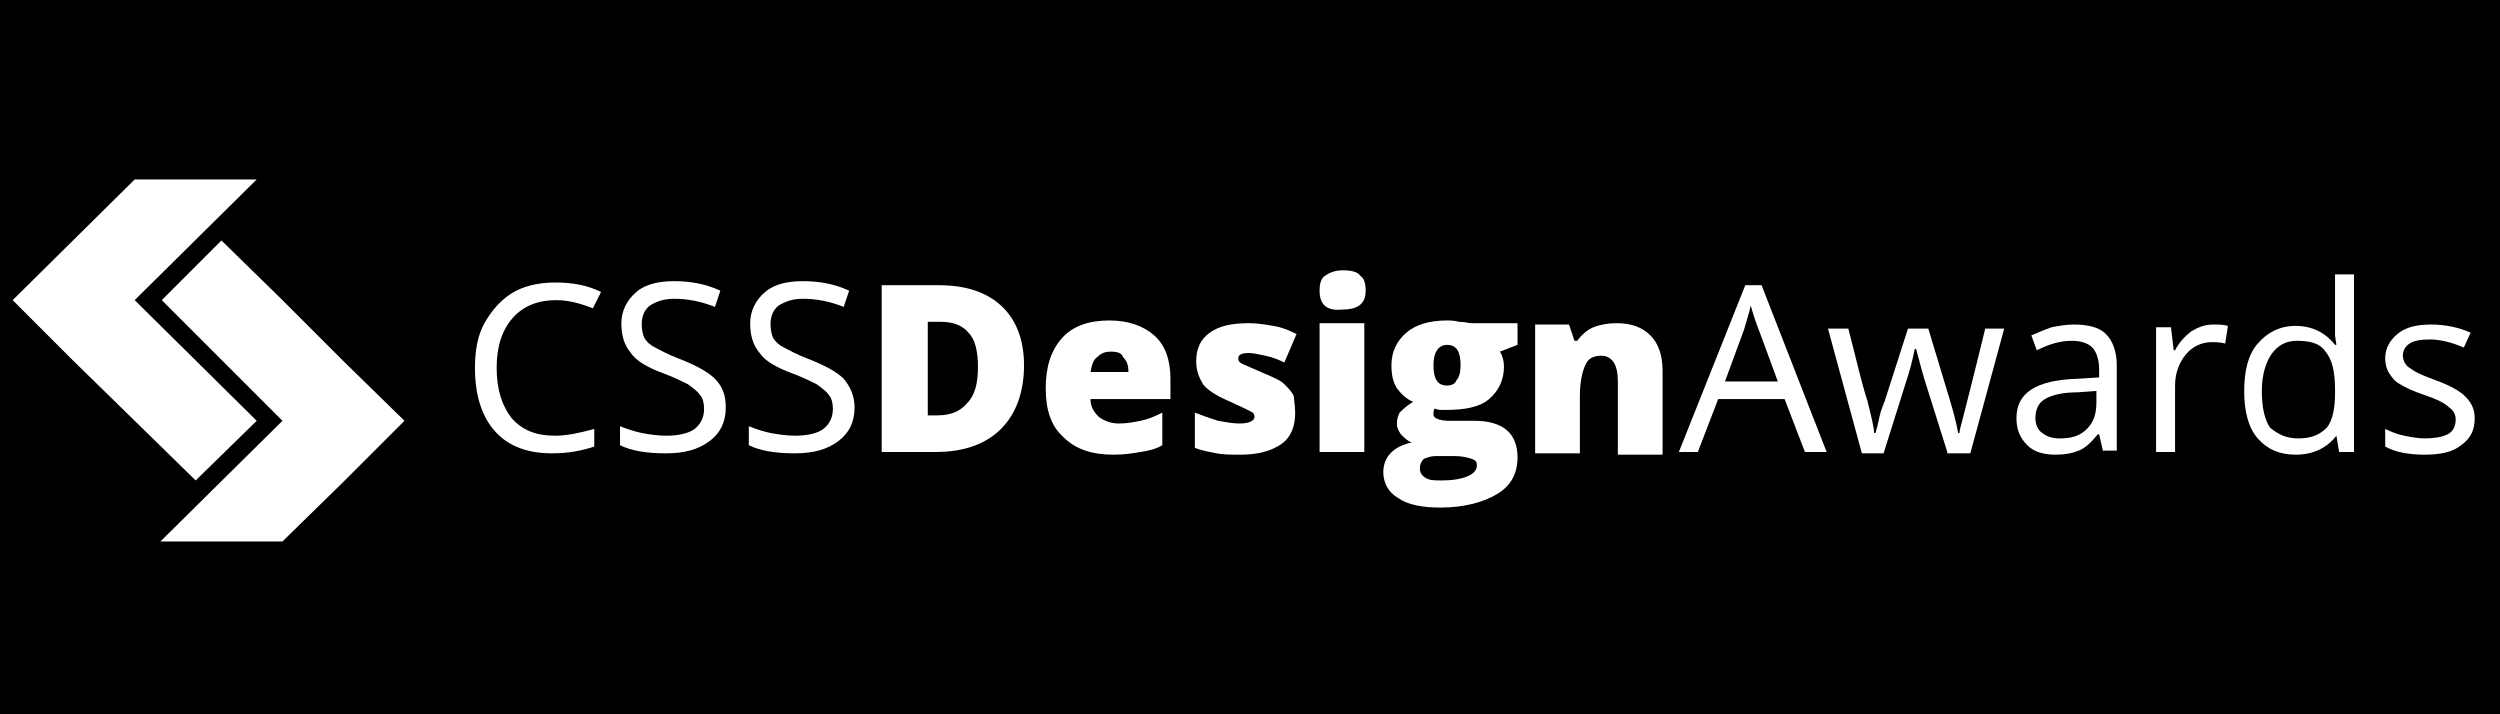 <?xml version="1.0" encoding="UTF-8" standalone="no"?><!DOCTYPE svg PUBLIC "-//W3C//DTD SVG 1.1//EN" "http://www.w3.org/Graphics/SVG/1.1/DTD/svg11.dtd"><svg width="100%" height="100%" viewBox="0 0 210 60" version="1.1" xmlns="http://www.w3.org/2000/svg" xmlns:xlink="http://www.w3.org/1999/xlink" xml:space="preserve" xmlns:serif="http://www.serif.com/" style="fill-rule:evenodd;clip-rule:evenodd;stroke-linejoin:round;stroke-miterlimit:2;"><rect x="-1815" y="-1768" width="7301.84" height="5695.95"/><g id="Logos"></g><g><clipPath id="_clip1"><path d="M21.562,35.346l-10.249,-10.135l10.249,-10.136l-10.249,0l-10.25,10.136l5.125,5.125l5.125,5.01l5.124,5.011l5.125,-5.011Z" clip-rule="nonzero"/></clipPath><g clip-path="url(#_clip1)"><rect x="-5.256" y="8.756" width="33.137" height="37.92" style="fill:#fff;"/></g><clipPath id="_clip2"><path d="M28.85,30.336l-5.124,-5.125l-5.125,-5.011l-5.011,5.011l10.136,10.135l-10.25,10.136l10.25,0l5.124,-5.011l5.125,-5.125l-5.125,-5.01Z" clip-rule="nonzero"/></clipPath><g clip-path="url(#_clip2)"><rect x="7.157" y="13.881" width="33.137" height="37.92" style="fill:#fff;"/></g><clipPath id="_clip3"><path d="M46.73,25.211c-1.481,0 -2.733,0.455 -3.644,1.48c-0.911,1.025 -1.367,2.392 -1.367,4.214c0,1.822 0.456,3.189 1.253,4.214c0.911,1.025 2.05,1.48 3.644,1.48c1.025,0 2.05,-0.228 3.303,-0.569l0,1.48c-1.025,0.342 -2.164,0.57 -3.531,0.57c-2.05,0 -3.644,-0.57 -4.783,-1.823c-1.139,-1.252 -1.708,-3.074 -1.708,-5.352c0,-1.48 0.228,-2.733 0.797,-3.758c0.57,-1.025 1.367,-1.936 2.278,-2.506c0.911,-0.569 2.164,-0.911 3.644,-0.911c1.48,0 2.733,0.228 3.872,0.798l-0.683,1.366c-0.911,-0.341 -1.936,-0.683 -3.075,-0.683Z" clip-rule="nonzero"/></clipPath><g clip-path="url(#_clip3)"><rect x="33.578" y="17.411" width="23.229" height="26.987" style="fill:#fff;"/></g><clipPath id="_clip4"><path d="M60.965,34.208c0,1.252 -0.455,2.163 -1.366,2.847c-0.912,0.683 -2.05,1.025 -3.645,1.025c-1.708,0 -2.961,-0.228 -3.872,-0.684l0,-1.594c0.57,0.228 1.253,0.455 1.822,0.569c0.57,0.114 1.367,0.228 2.05,0.228c1.139,0 1.936,-0.228 2.392,-0.569c0.569,-0.456 0.797,-1.025 0.797,-1.709c0,-0.455 -0.114,-0.911 -0.342,-1.138c-0.227,-0.342 -0.569,-0.57 -1.025,-0.911c-0.455,-0.228 -1.138,-0.57 -2.049,-0.912c-1.253,-0.455 -2.278,-1.024 -2.734,-1.708c-0.569,-0.683 -0.797,-1.48 -0.797,-2.505c0,-1.025 0.456,-1.936 1.253,-2.619c0.797,-0.684 1.936,-0.911 3.189,-0.911c1.366,0 2.619,0.227 3.872,0.797l-0.456,1.366c-1.139,-0.455 -2.278,-0.683 -3.416,-0.683c-0.911,0 -1.481,0.228 -2.05,0.569c-0.456,0.342 -0.684,0.911 -0.684,1.595c0,0.455 0.114,0.911 0.228,1.139c0.228,0.341 0.456,0.569 0.911,0.797c0.456,0.228 1.025,0.569 1.936,0.911c1.481,0.569 2.506,1.139 3.075,1.708c0.683,0.683 0.911,1.48 0.911,2.392Z" clip-rule="nonzero"/></clipPath><g clip-path="url(#_clip4)"><rect x="45.763" y="17.297" width="21.521" height="27.101" style="fill:#fff;"/></g><clipPath id="_clip5"><path d="M71.784,34.208c0,1.252 -0.456,2.163 -1.367,2.847c-0.911,0.683 -2.05,1.025 -3.644,1.025c-1.708,0 -2.961,-0.228 -3.872,-0.684l0,-1.594c0.569,0.228 1.253,0.455 1.822,0.569c0.57,0.114 1.367,0.228 2.05,0.228c1.139,0 1.936,-0.228 2.392,-0.569c0.569,-0.456 0.797,-1.025 0.797,-1.709c0,-0.455 -0.114,-0.911 -0.342,-1.138c-0.228,-0.342 -0.569,-0.57 -1.025,-0.911c-0.455,-0.228 -1.139,-0.57 -2.05,-0.912c-1.252,-0.455 -2.277,-1.024 -2.733,-1.708c-0.569,-0.683 -0.797,-1.48 -0.797,-2.505c0,-1.025 0.455,-1.936 1.253,-2.619c0.797,-0.684 1.936,-0.911 3.188,-0.911c1.367,0 2.62,0.227 3.872,0.797l-0.455,1.366c-1.139,-0.455 -2.278,-0.683 -3.417,-0.683c-0.911,0 -1.48,0.228 -2.05,0.569c-0.455,0.342 -0.683,0.911 -0.683,1.595c0,0.455 0.114,0.911 0.228,1.139c0.228,0.341 0.455,0.569 0.911,0.797c0.456,0.228 1.025,0.569 1.936,0.911c1.48,0.569 2.505,1.139 3.075,1.708c0.569,0.683 0.911,1.48 0.911,2.392Z" clip-rule="nonzero"/></clipPath><g clip-path="url(#_clip5)"><rect x="56.582" y="17.297" width="21.521" height="27.101" style="fill:#fff;"/></g><clipPath id="_clip6"><path d="M86.019,30.677c0,2.278 -0.683,4.1 -1.936,5.353c-1.253,1.252 -3.075,1.936 -5.466,1.936l-4.556,0l0,-14.008l4.784,0c2.277,0 3.985,0.57 5.238,1.708c1.253,1.139 1.936,2.847 1.936,5.011Zm-3.872,0.114c0,-1.253 -0.228,-2.278 -0.797,-2.847c-0.456,-0.569 -1.253,-0.911 -2.278,-0.911l-1.139,0l0,7.858l0.798,0c1.138,0 1.936,-0.342 2.505,-1.025c0.683,-0.683 0.911,-1.708 0.911,-3.075Z" clip-rule="nonzero"/></clipPath><g clip-path="url(#_clip6)"><rect x="67.742" y="17.639" width="24.596" height="26.646" style="fill:#fff;"/></g><clipPath id="_clip7"><path d="M93.535,38.193c-1.822,0 -3.188,-0.455 -4.213,-1.48c-1.025,-0.911 -1.481,-2.278 -1.481,-4.1c0,-1.822 0.456,-3.188 1.367,-4.213c0.911,-1.025 2.277,-1.481 3.986,-1.481c1.594,0 2.847,0.456 3.758,1.253c0.911,0.797 1.366,2.05 1.366,3.644l0,1.708l-6.719,0c0,0.57 0.228,1.025 0.684,1.481c0.455,0.341 1.024,0.569 1.708,0.569c0.683,0 1.252,-0.114 1.822,-0.228c0.569,-0.114 1.139,-0.341 1.822,-0.683l0,2.733c-0.569,0.342 -1.139,0.456 -1.822,0.57c-0.683,0.114 -1.367,0.227 -2.278,0.227Zm-0.228,-8.655c-0.455,0 -0.797,0.114 -1.138,0.456c-0.342,0.228 -0.456,0.683 -0.57,1.253l3.189,0c0,-0.57 -0.114,-0.911 -0.456,-1.253c-0.113,-0.342 -0.455,-0.456 -1.025,-0.456Z" clip-rule="nonzero"/></clipPath><g clip-path="url(#_clip7)"><rect x="81.522" y="20.6" width="23.115" height="23.912" style="fill:#fff;"/></g><clipPath id="_clip8"><path d="M108.795,34.663c0,1.139 -0.341,2.05 -1.138,2.619c-0.798,0.57 -1.936,0.911 -3.417,0.911c-0.797,0 -1.48,0 -2.05,-0.113c-0.569,-0.114 -1.252,-0.228 -1.822,-0.456l0,-2.961c0.57,0.228 1.253,0.456 1.936,0.683c0.683,0.114 1.253,0.228 1.822,0.228c0.797,0 1.253,-0.228 1.253,-0.569c0,-0.228 -0.114,-0.342 -0.342,-0.456c-0.227,-0.114 -0.911,-0.455 -1.936,-0.911c-1.025,-0.455 -1.708,-0.911 -2.05,-1.366c-0.341,-0.57 -0.569,-1.139 -0.569,-1.936c0,-1.025 0.342,-1.823 1.139,-2.392c0.797,-0.569 1.822,-0.797 3.302,-0.797c0.684,0 1.367,0.114 2.05,0.228c0.684,0.114 1.253,0.341 1.936,0.683l-1.025,2.391c-0.455,-0.227 -1.025,-0.455 -1.594,-0.569c-0.569,-0.114 -1.025,-0.228 -1.367,-0.228c-0.569,0 -0.911,0.114 -0.911,0.456c0,0.228 0.114,0.341 0.342,0.455c0.228,0.114 0.797,0.342 1.822,0.797c0.797,0.342 1.367,0.57 1.708,0.912c0.342,0.341 0.684,0.683 0.797,1.024c0,0.228 0.114,0.798 0.114,1.367Z" clip-rule="nonzero"/></clipPath><g clip-path="url(#_clip8)"><rect x="94.049" y="20.828" width="21.179" height="23.685" style="fill:#fff;"/></g><clipPath id="_clip9"><path d="M110.845,24.414c0,-0.57 0.114,-1.025 0.456,-1.253c0.341,-0.228 0.797,-0.456 1.48,-0.456c0.684,0 1.253,0.114 1.481,0.456c0.341,0.228 0.455,0.683 0.455,1.253c0,1.139 -0.683,1.594 -2.05,1.594c-1.252,0.114 -1.822,-0.455 -1.822,-1.594Zm3.758,13.552l-3.758,0l0,-10.819l3.758,0l0,10.819Z" clip-rule="nonzero"/></clipPath><g clip-path="url(#_clip9)"><rect x="104.526" y="16.386" width="16.51" height="27.898" style="fill:#fff;"/></g><clipPath id="_clip10"><path d="M127.472,27.147l0,1.822l-1.481,0.569c0.228,0.342 0.342,0.798 0.342,1.253c0,1.139 -0.455,2.05 -1.253,2.733c-0.797,0.684 -2.049,0.911 -3.644,0.911c-0.455,0 -0.683,0 -0.911,-0.114c-0.114,0.114 -0.114,0.342 -0.114,0.456c0,0.228 0.114,0.342 0.456,0.455c0.341,0.114 0.683,0.114 1.139,0.114l1.822,0c2.391,0 3.644,1.025 3.644,3.075c0,1.367 -0.569,2.392 -1.708,3.075c-1.139,0.683 -2.733,1.139 -4.783,1.139c-1.481,0 -2.733,-0.228 -3.531,-0.797c-0.797,-0.456 -1.252,-1.253 -1.252,-2.164c0,-1.253 0.797,-2.164 2.391,-2.506c-0.341,-0.113 -0.569,-0.341 -0.911,-0.683c-0.228,-0.341 -0.342,-0.569 -0.342,-0.911c0,-0.342 0.114,-0.683 0.228,-0.911c0.228,-0.228 0.57,-0.569 1.139,-0.911c-0.569,-0.228 -1.025,-0.683 -1.367,-1.139c-0.341,-0.569 -0.455,-1.139 -0.455,-1.936c0,-1.139 0.455,-2.05 1.253,-2.733c0.797,-0.683 1.936,-1.025 3.416,-1.025c0.228,0 0.57,0 1.025,0.114c0.456,0 0.797,0.114 1.025,0.114l3.872,0Zm-8.2,12.185c0,0.342 0.114,0.57 0.456,0.797c0.342,0.228 0.797,0.228 1.367,0.228c0.911,0 1.594,-0.114 2.163,-0.342c0.57,-0.227 0.798,-0.569 0.798,-0.911c0,-0.341 -0.114,-0.455 -0.456,-0.569c-0.342,-0.114 -0.797,-0.228 -1.48,-0.228l-1.481,0c-0.455,0 -0.683,0.114 -1.025,0.228c-0.228,0.228 -0.342,0.456 -0.342,0.797Zm1.139,-8.655c0,1.139 0.342,1.708 1.139,1.708c0.342,0 0.683,-0.113 0.797,-0.455c0.228,-0.228 0.342,-0.683 0.342,-1.253c0,-1.139 -0.342,-1.708 -1.139,-1.708c-0.683,0 -1.139,0.569 -1.139,1.708Z" clip-rule="nonzero"/></clipPath><g clip-path="url(#_clip10)"><rect x="109.879" y="20.6" width="23.912" height="28.354" style="fill:#fff;"/></g><clipPath id="_clip11"><path d="M135.899,37.966l0,-5.922c0,-0.684 -0.114,-1.253 -0.341,-1.595c-0.228,-0.341 -0.57,-0.569 -1.025,-0.569c-0.684,0 -1.139,0.228 -1.367,0.797c-0.228,0.456 -0.456,1.367 -0.456,2.619l0,4.784l-3.758,0l0,-10.819l2.848,0l0.455,1.366l0.228,0c0.341,-0.455 0.797,-0.911 1.366,-1.138c0.57,-0.228 1.253,-0.342 1.936,-0.342c1.253,0 2.164,0.342 2.847,1.025c0.684,0.683 1.025,1.708 1.025,2.961l0,7.06l-3.758,0l0,-0.227Z" clip-rule="nonzero"/></clipPath><g clip-path="url(#_clip11)"><rect x="122.633" y="20.828" width="23.343" height="23.685" style="fill:#fff;"/></g><clipPath id="_clip12"><path d="M151.615,37.966l-1.708,-4.442l-5.581,0l-1.708,4.442l-1.594,0l5.58,-14.008l1.367,0l5.466,14.008l-1.822,0Zm-2.278,-5.922l-1.594,-4.328c-0.228,-0.569 -0.456,-1.252 -0.683,-2.05c-0.114,0.57 -0.342,1.253 -0.57,2.05l-1.594,4.328l4.441,0Z" clip-rule="nonzero"/></clipPath><g clip-path="url(#_clip12)"><rect x="134.705" y="17.639" width="25.051" height="26.646" style="fill:#fff;"/></g><clipPath id="_clip13"><path d="M163.572,37.966l-1.936,-6.15c-0.113,-0.342 -0.341,-1.253 -0.683,-2.505l-0.114,0c-0.227,1.138 -0.455,1.936 -0.683,2.619l-1.936,6.15l-1.822,0l-2.847,-10.478l1.708,0c0.683,2.62 1.139,4.67 1.594,6.036c0.342,1.367 0.57,2.278 0.57,2.733l0.114,0c0.114,-0.341 0.227,-0.797 0.341,-1.366c0.114,-0.57 0.342,-1.025 0.456,-1.367l1.936,-6.036l1.708,0l1.822,6.036c0.342,1.139 0.57,2.05 0.683,2.733l0.114,0c0,-0.227 0.114,-0.569 0.228,-1.025c0.114,-0.455 0.797,-3.074 1.936,-7.744l1.594,0l-2.847,10.478l-1.936,0l0,-0.114Z" clip-rule="nonzero"/></clipPath><g clip-path="url(#_clip13)"><rect x="147.232" y="21.283" width="27.443" height="23.115" style="fill:#fff;"/></g><clipPath id="_clip14"><path d="M176.669,37.966l-0.342,-1.481l-0.114,0c-0.569,0.683 -1.025,1.139 -1.594,1.367c-0.569,0.228 -1.139,0.341 -1.936,0.341c-1.025,0 -1.822,-0.227 -2.392,-0.797c-0.569,-0.569 -0.911,-1.252 -0.911,-2.277c0,-2.164 1.709,-3.189 5.125,-3.303l1.822,-0.114l0,-0.683c0,-0.797 -0.228,-1.481 -0.569,-1.822c-0.342,-0.342 -0.911,-0.57 -1.708,-0.57c-0.912,0 -1.823,0.228 -2.961,0.798l-0.456,-1.253c0.57,-0.228 1.025,-0.456 1.708,-0.683c0.57,-0.114 1.253,-0.228 1.822,-0.228c1.253,0 2.164,0.228 2.734,0.797c0.569,0.569 0.911,1.48 0.911,2.619l0,7.175l-1.139,0l0,0.114Zm-3.644,-1.139c1.025,0 1.708,-0.228 2.277,-0.797c0.57,-0.57 0.797,-1.253 0.797,-2.278l0,-0.911l-1.594,0.114c-1.253,0 -2.164,0.228 -2.733,0.569c-0.569,0.342 -0.797,0.911 -0.797,1.595c0,0.569 0.228,1.025 0.569,1.252c0.456,0.342 0.911,0.456 1.481,0.456Z" clip-rule="nonzero"/></clipPath><g clip-path="url(#_clip14)"><rect x="163.061" y="20.942" width="21.065" height="23.571" style="fill:#fff;"/></g><clipPath id="_clip15"><path d="M185.893,27.261c0.456,0 0.911,0 1.253,0.114l-0.228,1.48c-0.455,-0.114 -0.797,-0.114 -1.139,-0.114c-0.797,0 -1.594,0.342 -2.163,1.025c-0.57,0.683 -0.911,1.594 -0.911,2.619l0,5.581l-1.595,0l0,-10.477l1.253,0l0.228,1.936l0.114,0c0.341,-0.684 0.911,-1.253 1.366,-1.595c0.569,-0.341 1.139,-0.569 1.822,-0.569Z" clip-rule="nonzero"/></clipPath><g clip-path="url(#_clip15)"><rect x="174.791" y="20.942" width="18.674" height="23.343" style="fill:#fff;"/></g><clipPath id="_clip16"><path d="M196.257,36.599c-0.798,1.025 -1.937,1.594 -3.417,1.594c-1.367,0 -2.392,-0.455 -3.189,-1.366c-0.797,-0.911 -1.138,-2.278 -1.138,-3.986c0,-1.708 0.341,-3.075 1.138,-3.986c0.797,-0.911 1.822,-1.48 3.189,-1.48c1.367,0 2.505,0.569 3.303,1.594l0.114,0l-0.114,-0.797l0,-0.683l0,-4.442l1.594,0l0,14.919l-1.253,0l-0.227,-1.367Zm-3.189,0.228c1.139,0 1.822,-0.342 2.391,-0.911c0.456,-0.57 0.684,-1.595 0.684,-2.847l0,-0.342c0,-1.48 -0.228,-2.505 -0.798,-3.189c-0.455,-0.683 -1.252,-0.911 -2.391,-0.911c-0.911,0 -1.594,0.342 -2.164,1.139c-0.455,0.683 -0.797,1.708 -0.797,3.075c0,1.367 0.228,2.391 0.683,3.075c0.684,0.569 1.367,0.911 2.392,0.911Z" clip-rule="nonzero"/></clipPath><g clip-path="url(#_clip16)"><rect x="182.193" y="16.728" width="21.862" height="27.784" style="fill:#fff;"/></g><clipPath id="_clip17"><path d="M207.872,35.119c0,1.025 -0.341,1.708 -1.138,2.277c-0.684,0.57 -1.709,0.797 -3.075,0.797c-1.367,0 -2.506,-0.227 -3.303,-0.683l0,-1.48c0.456,0.227 1.025,0.455 1.594,0.569c0.57,0.114 1.139,0.228 1.709,0.228c0.797,0 1.48,-0.114 1.936,-0.342c0.455,-0.228 0.683,-0.683 0.683,-1.253c0,-0.455 -0.228,-0.797 -0.569,-1.024c-0.342,-0.342 -1.025,-0.684 -2.05,-1.025c-1.025,-0.342 -1.709,-0.684 -2.05,-0.911c-0.456,-0.228 -0.683,-0.57 -0.911,-0.912c-0.228,-0.341 -0.342,-0.797 -0.342,-1.252c0,-0.797 0.342,-1.481 1.025,-2.05c0.683,-0.569 1.594,-0.797 2.847,-0.797c1.139,0 2.278,0.228 3.303,0.683l-0.57,1.253c-1.025,-0.456 -2.05,-0.684 -2.847,-0.684c-0.797,0 -1.366,0.114 -1.708,0.342c-0.342,0.228 -0.569,0.57 -0.569,1.025c0,0.228 0.113,0.569 0.227,0.683c0.114,0.228 0.342,0.342 0.684,0.57c0.341,0.227 0.911,0.455 1.822,0.797c1.253,0.455 2.05,0.911 2.505,1.366c0.57,0.57 0.797,1.139 0.797,1.823Z" clip-rule="nonzero"/></clipPath><g clip-path="url(#_clip17)"><rect x="194.037" y="20.942" width="20.154" height="23.571" style="fill:#fff;"/></g></g></svg>